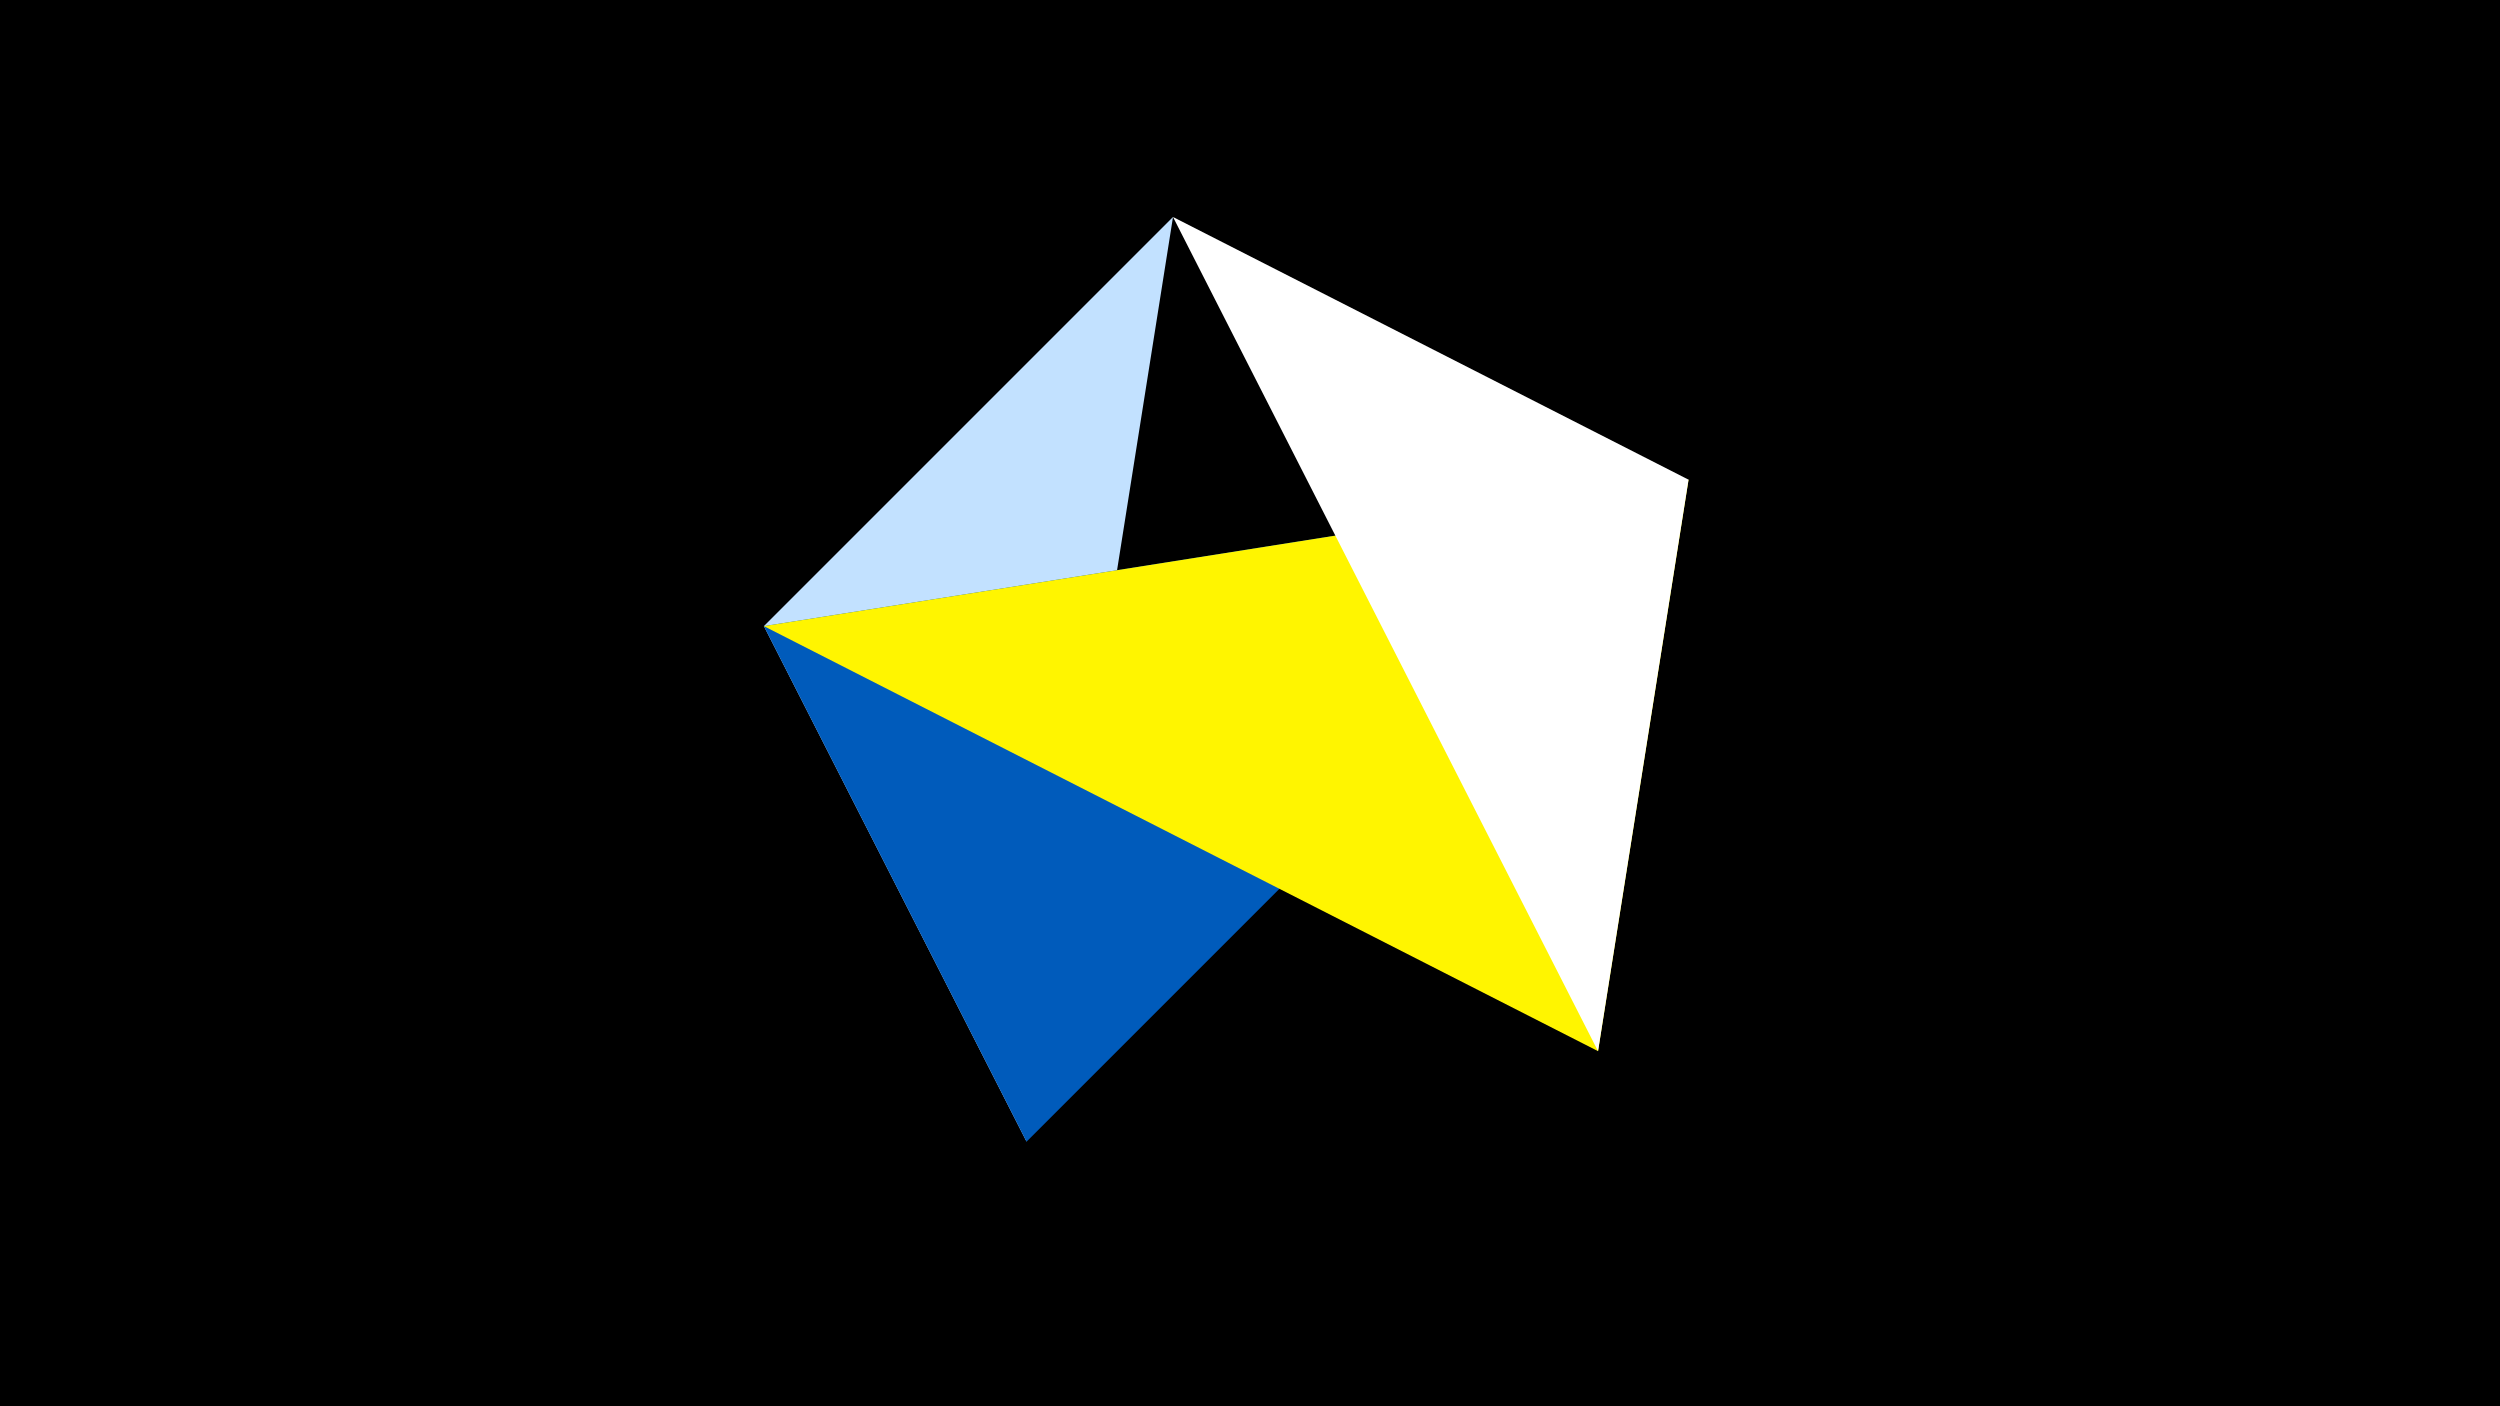 <svg width="1200" height="675" viewBox="-500 -500 1200 675" xmlns="http://www.w3.org/2000/svg"><title>juwel 19444</title><path d="M-500-500h1200v675h-1200z" fill="#000"/><path d="M-7.255,48L-133.341,-199.458 63.042,-395.841 Z" fill="#c2e1ff"/><path d="M-133.341,-199.458L310.5,-269.755 -7.255,48 Z" fill="#005bbb"/><path d="M267.054,4.554L-133.341,-199.458 310.5,-269.755 Z" fill="#fff500"/><path d="M63.042,-395.841L310.5,-269.755 267.054,4.554 Z" fill="#fff"/></svg>